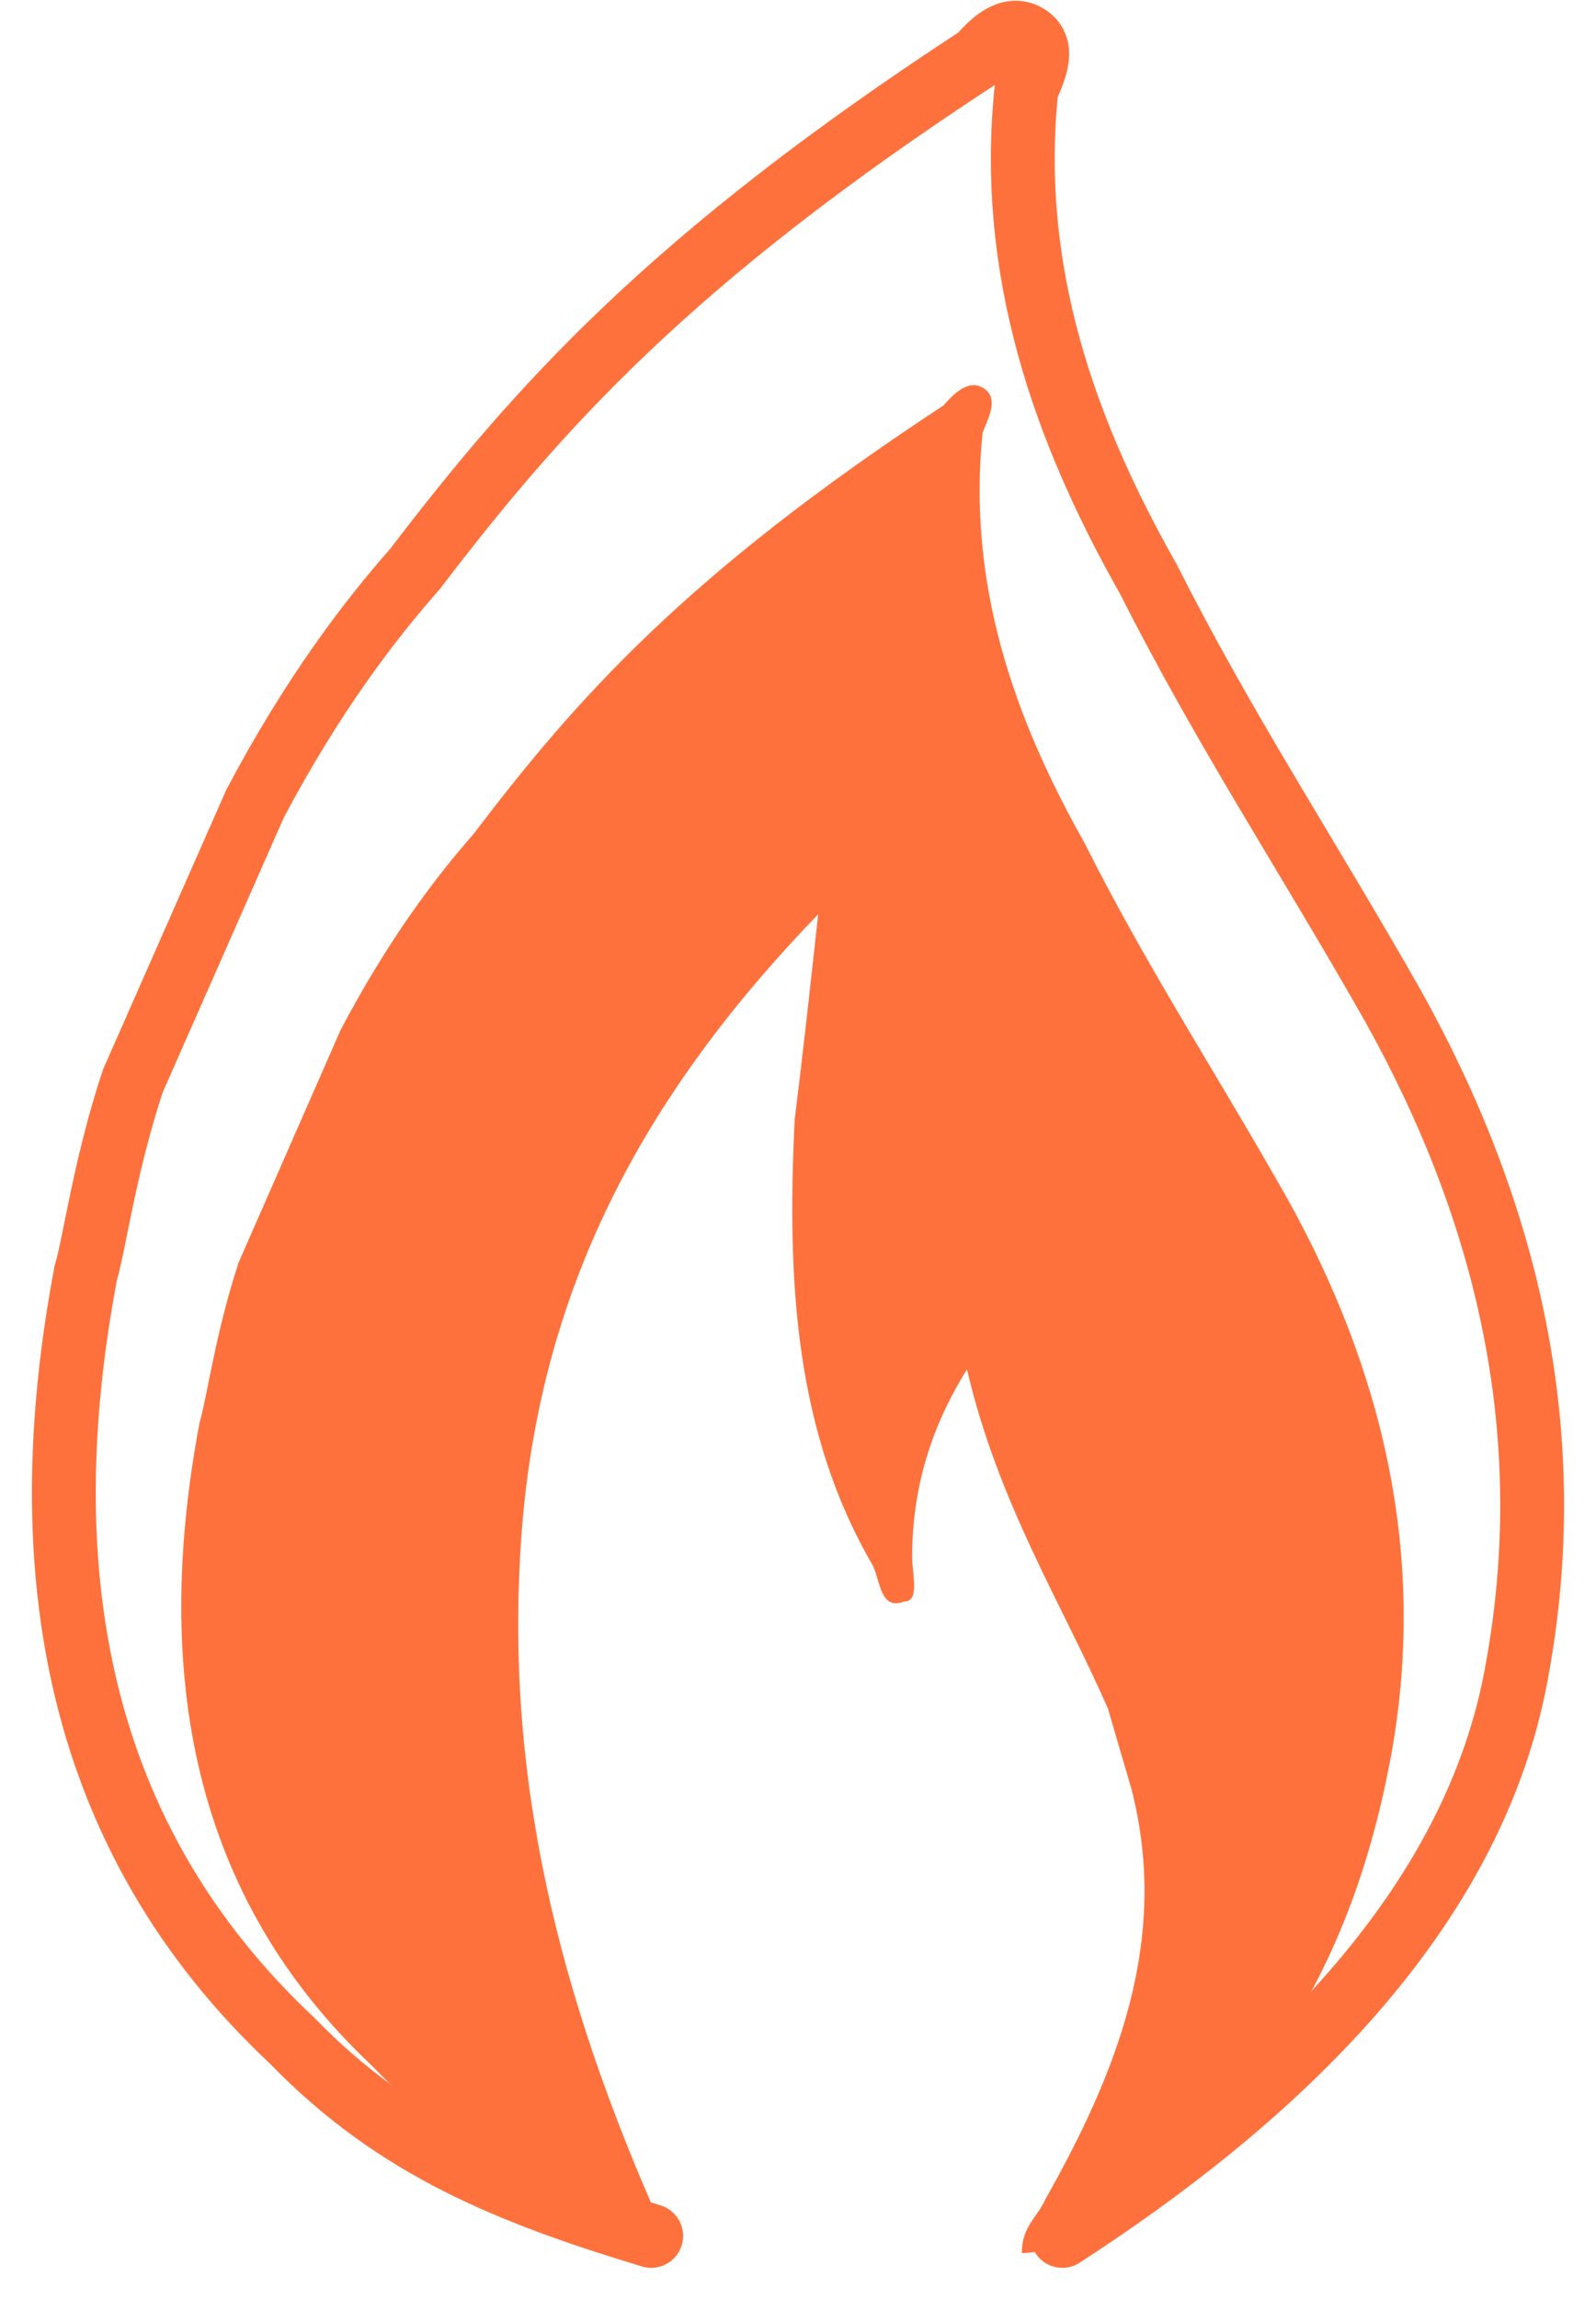 <svg width="25" height="36" viewBox="0 0 25 36" fill="none" xmlns="http://www.w3.org/2000/svg">
<path d="M5.333 16.133C6.069 14.735 6.805 13.757 7.419 13.058C9.013 10.961 10.731 9.005 14.779 6.349C14.902 6.21 15.147 5.93 15.392 6.07C15.637 6.21 15.515 6.489 15.392 6.769C15.147 9.145 15.883 11.241 16.987 13.198C17.968 15.154 19.072 16.832 20.176 18.788C21.648 21.444 22.384 24.379 21.771 27.593C21.157 30.808 19.686 33.184 17.11 34.861C16.741 35.001 16.496 35.28 16.006 35.28C16.006 34.861 16.251 34.721 16.373 34.442C17.477 32.485 18.336 30.389 17.723 28.013C17.6 27.593 17.477 27.174 17.355 26.755C16.619 25.078 15.637 23.54 15.147 21.444C14.534 22.422 14.288 23.401 14.288 24.379C14.288 24.658 14.411 25.078 14.165 25.078C13.797 25.217 13.797 24.798 13.675 24.519C12.448 22.422 12.325 20.046 12.448 17.53C12.571 16.552 12.694 15.434 12.816 14.316C10.117 17.111 8.4 20.186 8.155 24.239C7.909 28.152 8.891 31.646 10.486 35.141C8.645 34.581 7.173 33.743 5.824 32.345C3.003 29.69 2.389 26.196 3.125 22.282C3.248 21.863 3.371 20.885 3.739 19.767" fill="#FF713C"/>
<path d="M16.64 35.012C19.734 33.007 23.003 30.126 23.739 26.284C24.476 22.441 23.592 18.933 21.824 15.759C20.498 13.421 19.172 11.416 17.993 9.077C16.667 6.738 15.783 4.232 16.078 1.393C16.225 1.058 16.372 0.724 16.078 0.557C15.783 0.39 15.488 0.724 15.341 0.891C10.478 4.065 8.416 6.404 6.5 8.91C5.763 9.745 4.879 10.915 3.995 12.585L2.08 16.929C1.638 18.265 1.49 19.434 1.343 19.936C0.459 24.613 1.196 28.79 4.585 31.964C6.205 33.634 7.99 34.343 10.2 35.012" stroke="#FF713C" stroke-miterlimit="10" stroke-linecap="round"/>
</svg>
